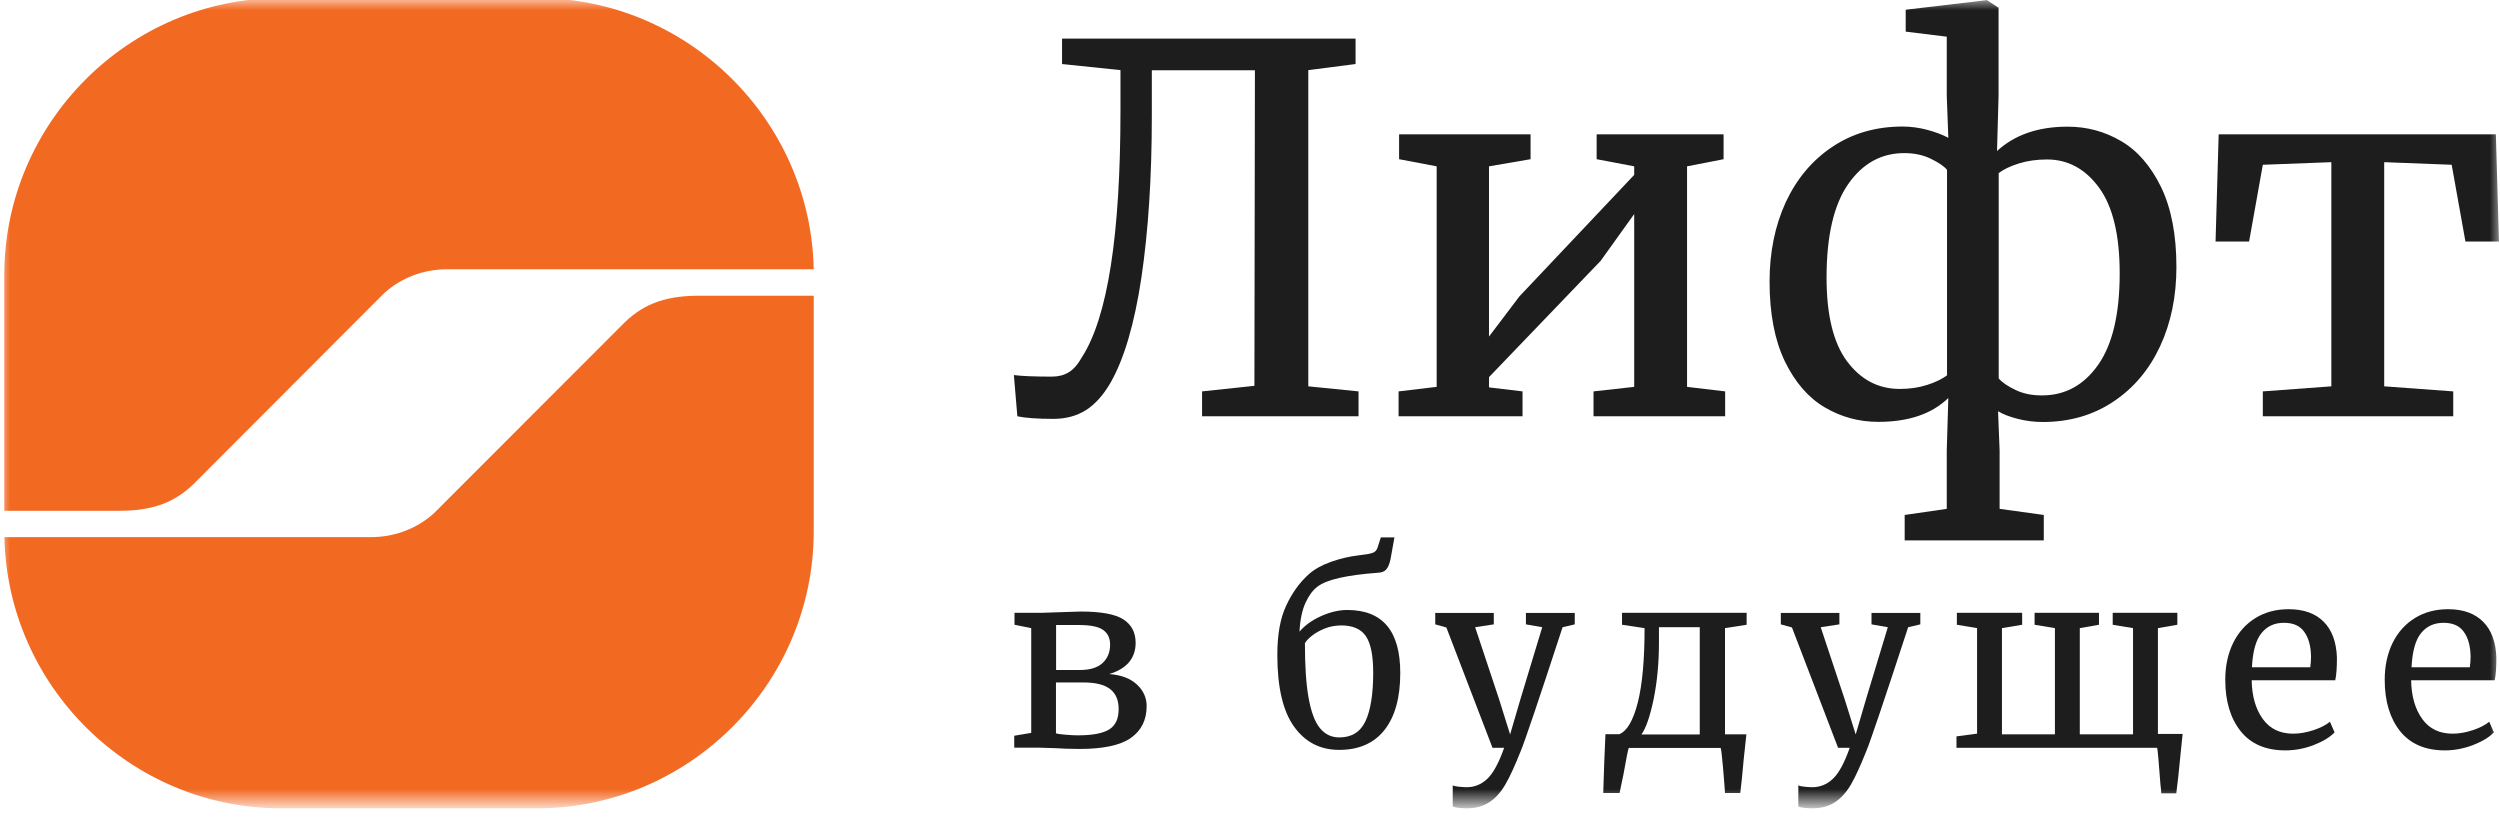 <svg width="122" height="40" viewBox="0 0 122 40" fill="none" xmlns="http://www.w3.org/2000/svg">
<g clip-path="url(#clip0_5226_14421)">
<mask id="mask0_5226_14421" style="mask-type:luminance" maskUnits="userSpaceOnUse" x="0" y="0" width="122" height="40">
<path d="M122 0H0V39.226H122V0Z" fill="white"/>
</mask>
<g mask="url(#mask0_5226_14421)">
<path d="M39.71 14.425V25.927C39.71 33.361 33.629 39.447 26.202 39.447H13.717C6.385 39.447 0.367 33.519 0.215 26.212H18.098C19.286 26.212 20.373 25.781 21.189 25.035L30.475 15.741C31.505 14.741 32.637 14.431 34.135 14.431H39.71V14.425Z" fill="#F26922"/>
<path d="M0.209 24.927V13.425C0.209 5.991 6.29 -0.095 13.717 -0.095H26.208C33.541 -0.095 39.559 5.833 39.71 13.14H21.828C20.639 13.14 19.552 13.57 18.736 14.317L9.451 23.617C8.42 24.617 7.289 24.927 5.791 24.927H0.209Z" fill="#F26922"/>
<path d="M55.703 13.533C55.362 15.804 54.856 17.531 54.18 18.701C53.832 19.296 53.434 19.733 52.991 20.017C52.542 20.296 52.018 20.441 51.405 20.441C50.614 20.441 50.027 20.397 49.647 20.315L49.477 18.303C49.856 18.354 50.475 18.379 51.335 18.379C51.651 18.379 51.923 18.309 52.151 18.17C52.384 18.031 52.599 17.784 52.795 17.436C54.053 15.488 54.679 11.47 54.679 5.384V3.422L51.828 3.125V1.885H66.152V3.125L63.845 3.422V18.853L66.297 19.1V20.315H58.661V19.1L61.215 18.828L61.24 3.429H56.209V5.662C56.209 8.636 56.038 11.261 55.703 13.533Z" fill="#1D1D1E"/>
<path d="M74.692 6.554V7.769L72.663 8.117V16.424L74.148 14.463L79.749 8.534V8.117L77.916 7.769V6.554H84.111V7.769L82.328 8.117V18.879L84.187 19.1V20.315H77.764V19.1L79.749 18.879V10.445L78.112 12.729L72.663 18.404V18.904L74.3 19.1V20.315H68.251V19.1L70.109 18.879V8.117L68.276 7.769V6.554H74.692Z" fill="#1D1D1E"/>
<path d="M98.346 19.024C98.719 19.208 99.149 19.296 99.648 19.296C100.773 19.296 101.683 18.803 102.385 17.81C103.087 16.816 103.441 15.329 103.441 13.343C103.441 11.476 103.106 10.078 102.436 9.161C101.766 8.244 100.919 7.782 99.895 7.782C99.401 7.782 98.94 7.845 98.516 7.978C98.093 8.111 97.771 8.269 97.537 8.446V18.468C97.707 18.664 97.973 18.847 98.346 19.024ZM94.218 7.744C93.839 7.56 93.409 7.472 92.928 7.472C91.803 7.472 90.893 7.978 90.192 8.984C89.49 9.99 89.136 11.514 89.136 13.545C89.136 15.38 89.471 16.747 90.141 17.639C90.811 18.531 91.664 18.98 92.707 18.98C93.188 18.98 93.63 18.917 94.047 18.784C94.458 18.651 94.781 18.493 95.015 18.316V8.288C94.863 8.104 94.597 7.927 94.218 7.744ZM91.664 20.587C90.722 20.587 89.85 20.353 89.047 19.878C88.245 19.41 87.6 18.657 87.1 17.632C86.607 16.607 86.355 15.31 86.355 13.742C86.355 12.305 86.62 11.015 87.144 9.869C87.676 8.731 88.428 7.826 89.414 7.168C90.394 6.51 91.544 6.175 92.846 6.175C93.257 6.175 93.662 6.232 94.06 6.339C94.458 6.447 94.793 6.573 95.078 6.725L95.002 4.669V1.79L92.998 1.544V0.474L96.961 0.006L97.53 0.379V4.669L97.455 7.37C98.314 6.58 99.458 6.181 100.9 6.181C101.841 6.181 102.714 6.415 103.517 6.89C104.319 7.358 104.964 8.111 105.464 9.136C105.957 10.161 106.209 11.457 106.209 13.027C106.209 14.463 105.944 15.753 105.413 16.898C104.882 18.037 104.123 18.942 103.131 19.6C102.139 20.264 100.988 20.593 99.686 20.593C99.275 20.593 98.871 20.543 98.472 20.442C98.074 20.34 97.752 20.22 97.505 20.068L97.581 21.979V24.832L99.737 25.13V26.37H92.948V25.13L95.002 24.832V21.979L95.078 19.423C94.275 20.201 93.137 20.587 91.664 20.587Z" fill="#1D1D1E"/>
<path d="M121.798 6.554L121.95 11.786H120.313L119.642 8.041L116.349 7.914V18.853L119.718 19.1V20.315H110.426V19.1L113.77 18.853V7.914L110.426 8.041L109.756 11.786H108.119L108.271 6.554H121.798Z" fill="#1D1D1E"/>
<path d="M51.992 35.853C52.22 35.872 52.422 35.885 52.599 35.885C53.326 35.885 53.838 35.784 54.142 35.588C54.445 35.392 54.59 35.063 54.59 34.601C54.59 34.164 54.451 33.842 54.173 33.626C53.895 33.411 53.465 33.304 52.871 33.304H51.531V35.784C51.607 35.816 51.765 35.834 51.992 35.853ZM53.813 32.348C54.053 32.121 54.173 31.823 54.173 31.456C54.173 31.14 54.059 30.9 53.832 30.741C53.604 30.577 53.206 30.501 52.637 30.501H51.537V32.696H52.688C53.193 32.696 53.566 32.583 53.813 32.348ZM51.55 29.881C52.308 29.856 52.7 29.843 52.738 29.843C53.731 29.843 54.426 29.97 54.824 30.229C55.223 30.488 55.419 30.868 55.419 31.374C55.419 31.754 55.305 32.07 55.084 32.33C54.856 32.589 54.54 32.772 54.129 32.893C54.711 32.937 55.166 33.108 55.482 33.405C55.798 33.696 55.956 34.05 55.956 34.462C55.956 35.132 55.697 35.651 55.185 36.012C54.673 36.372 53.832 36.549 52.675 36.549C52.447 36.549 52.233 36.543 52.03 36.537C51.828 36.53 51.657 36.518 51.512 36.511L50.703 36.486H49.495V35.904L50.324 35.765V30.653L49.508 30.488V29.906H50.81L51.55 29.881Z" fill="#1D1D1E"/>
<path d="M64.647 30.672C64.401 30.773 64.192 30.887 64.028 31.02C63.857 31.153 63.743 31.279 63.68 31.387C63.68 32.488 63.737 33.373 63.857 34.044C63.977 34.715 64.154 35.208 64.401 35.518C64.647 35.828 64.963 35.986 65.362 35.986C65.962 35.986 66.386 35.721 66.638 35.189C66.885 34.658 67.012 33.873 67.012 32.829C67.012 31.982 66.891 31.387 66.651 31.039C66.411 30.691 66.006 30.52 65.45 30.52C65.159 30.526 64.894 30.571 64.647 30.672ZM67.656 27.78C67.568 27.888 67.429 27.945 67.233 27.951C65.709 28.065 64.73 28.287 64.293 28.628C64.072 28.793 63.876 29.052 63.712 29.407C63.548 29.761 63.446 30.229 63.415 30.824C63.661 30.533 64.003 30.28 64.445 30.077C64.888 29.875 65.324 29.767 65.747 29.767C67.473 29.767 68.333 30.792 68.333 32.842C68.333 34.05 68.073 34.98 67.561 35.626C67.049 36.271 66.31 36.594 65.355 36.594C64.42 36.594 63.687 36.214 63.143 35.449C62.599 34.683 62.334 33.519 62.334 31.956C62.334 30.976 62.473 30.178 62.764 29.558C63.048 28.945 63.415 28.432 63.864 28.027C64.148 27.774 64.515 27.572 64.963 27.413C65.412 27.256 65.855 27.154 66.278 27.104C66.62 27.066 66.847 27.028 66.974 26.983C67.094 26.945 67.176 26.863 67.22 26.737L67.385 26.224H68.048L67.859 27.281C67.814 27.502 67.745 27.673 67.656 27.78Z" fill="#1D1D1E"/>
<path d="M71.171 39.422C71.038 39.409 70.95 39.384 70.893 39.352V38.321C70.937 38.352 71.032 38.377 71.171 38.39C71.31 38.403 71.443 38.416 71.57 38.416C71.949 38.416 72.284 38.283 72.568 38.017C72.859 37.751 73.137 37.245 73.403 36.492H72.834L70.583 30.621L70.04 30.469V29.912H72.897V30.469L71.987 30.608L73.15 34.107L73.693 35.841L74.205 34.094L75.261 30.608L74.465 30.469V29.912H76.848V30.469L76.254 30.608C75.091 34.164 74.408 36.188 74.205 36.669C73.934 37.346 73.693 37.884 73.472 38.264C73.251 38.65 72.992 38.941 72.688 39.143C72.385 39.346 72.018 39.447 71.576 39.447C71.437 39.447 71.304 39.434 71.171 39.422Z" fill="#1D1D1E"/>
<path d="M80.697 34.12C80.52 34.961 80.325 35.531 80.103 35.841H82.948V30.608H80.957V31.355C80.957 32.361 80.868 33.278 80.697 34.12ZM85.091 37.074C85.034 37.739 84.977 38.283 84.926 38.7H84.18C84.161 38.409 84.13 37.979 84.079 37.41C84.029 36.84 83.991 36.536 83.966 36.498H79.484C79.452 36.568 79.364 36.998 79.225 37.789L79.035 38.7H78.238C78.27 37.581 78.308 36.619 78.346 35.828H79.022C79.401 35.676 79.699 35.164 79.926 34.278C80.147 33.398 80.255 32.19 80.255 30.653L79.155 30.488V29.906H85.236V30.488L84.18 30.653V35.834H85.224L85.091 37.074Z" fill="#1D1D1E"/>
<path d="M88.036 39.422C87.903 39.409 87.815 39.384 87.758 39.352V38.321C87.802 38.352 87.897 38.377 88.036 38.39C88.175 38.403 88.308 38.416 88.434 38.416C88.813 38.416 89.148 38.283 89.433 38.017C89.724 37.751 90.002 37.245 90.267 36.492H89.698L87.448 30.621L86.904 30.469V29.912H89.762V30.469L88.851 30.608L90.014 34.107L90.558 35.841L91.07 34.094L92.126 30.608L91.329 30.469V29.912H93.712V30.469L93.118 30.608C91.955 34.164 91.272 36.188 91.07 36.669C90.798 37.346 90.558 37.884 90.337 38.264C90.116 38.65 89.856 38.941 89.553 39.143C89.25 39.346 88.883 39.447 88.441 39.447C88.295 39.447 88.162 39.434 88.036 39.422Z" fill="#1D1D1E"/>
<path d="M106.431 36.6C106.336 37.606 106.26 38.308 106.203 38.713H105.47C105.47 38.637 105.457 38.498 105.432 38.308C105.344 37.144 105.293 36.543 105.268 36.492H95.476V35.935L96.481 35.803V30.653L95.495 30.488V29.906H98.681V30.488L97.695 30.653V35.834H100.28V30.653L99.288 30.488V29.906H102.43V30.488L101.494 30.653V35.834H104.092V30.653L103.1 30.488V29.906H106.254V30.488L105.306 30.653V35.815H106.513L106.431 36.6Z" fill="#1D1D1E"/>
<path d="M112.74 32.563C112.765 32.399 112.778 32.228 112.778 32.051C112.771 31.539 112.664 31.134 112.449 30.836C112.24 30.539 111.912 30.393 111.457 30.393C110.995 30.393 110.635 30.558 110.363 30.893C110.091 31.222 109.933 31.785 109.895 32.563H112.74ZM109.345 35.683C108.846 35.056 108.593 34.221 108.593 33.177C108.593 32.487 108.726 31.886 108.985 31.361C109.244 30.843 109.611 30.438 110.078 30.153C110.546 29.868 111.083 29.729 111.684 29.729C112.417 29.729 112.993 29.931 113.397 30.343C113.802 30.748 114.017 31.336 114.042 32.095C114.042 32.576 114.017 32.943 113.96 33.196H109.882C109.895 33.981 110.078 34.607 110.426 35.088C110.774 35.569 111.267 35.803 111.905 35.803C112.221 35.803 112.55 35.746 112.898 35.632C113.239 35.518 113.511 35.379 113.701 35.221L113.928 35.739C113.701 35.98 113.359 36.182 112.91 36.359C112.462 36.53 112 36.619 111.532 36.619C110.571 36.619 109.845 36.309 109.345 35.683Z" fill="#1D1D1E"/>
<path d="M120.527 32.563C120.552 32.399 120.565 32.228 120.565 32.051C120.559 31.539 120.451 31.134 120.236 30.836C120.028 30.539 119.699 30.393 119.244 30.393C118.789 30.393 118.422 30.558 118.15 30.893C117.878 31.222 117.721 31.785 117.683 32.563H120.527ZM117.126 35.683C116.627 35.056 116.374 34.221 116.374 33.177C116.374 32.487 116.507 31.886 116.766 31.361C117.025 30.843 117.392 30.438 117.86 30.153C118.327 29.868 118.865 29.729 119.465 29.729C120.198 29.729 120.767 29.931 121.178 30.343C121.583 30.748 121.798 31.336 121.823 32.095C121.823 32.576 121.798 32.943 121.741 33.196H117.664C117.676 33.981 117.86 34.607 118.207 35.088C118.555 35.569 119.048 35.803 119.686 35.803C120.002 35.803 120.331 35.746 120.673 35.632C121.014 35.518 121.286 35.379 121.475 35.221L121.703 35.739C121.475 35.98 121.134 36.182 120.685 36.359C120.236 36.53 119.775 36.619 119.313 36.619C118.359 36.619 117.632 36.309 117.126 35.683Z" fill="#1D1D1E"/>
</g>
</g>
<defs>
<clipPath id="clip0_5226_14421">
<rect width="122" height="40" fill="white"/>
</clipPath>
</defs>
</svg>
